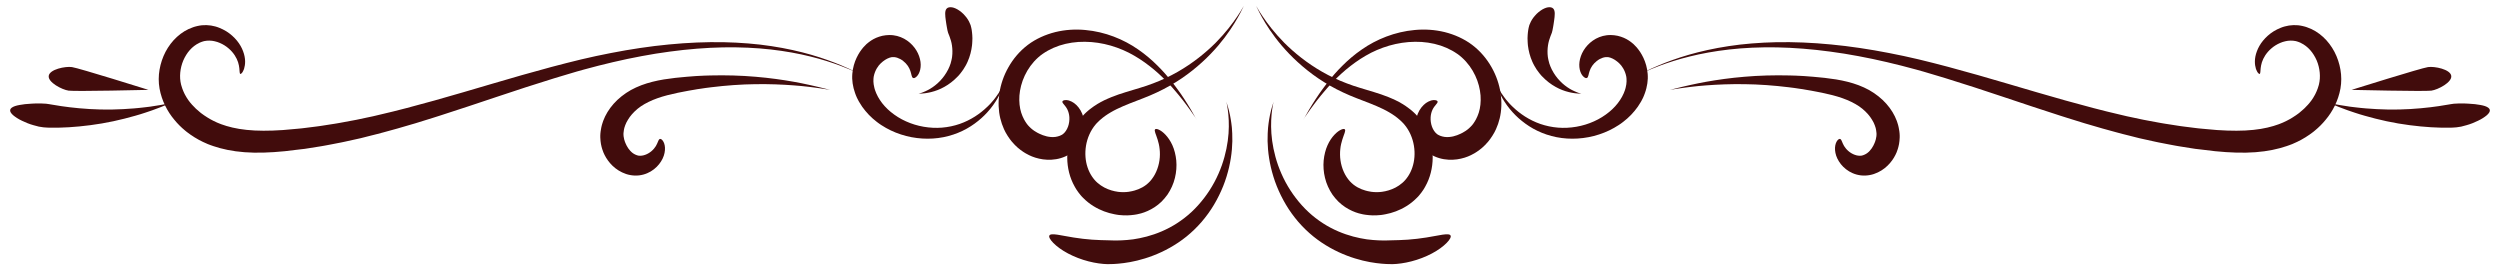 <svg width="213" height="23" viewBox="0 0 213 23" fill="none" xmlns="http://www.w3.org/2000/svg">
<g clip-path="url(#clip0_56_2553)">
<path d="M101.993 10.237C101.993 10.237 101.941 10.156 101.841 10.008C101.741 9.861 101.593 9.642 101.398 9.37C101.298 9.237 101.189 9.085 101.07 8.923C101.008 8.842 100.946 8.761 100.879 8.671C100.846 8.628 100.813 8.585 100.779 8.538C100.746 8.495 100.708 8.447 100.67 8.404C100.599 8.314 100.522 8.219 100.446 8.124C100.365 8.028 100.285 7.933 100.199 7.829C100.118 7.729 100.028 7.629 99.937 7.524C99.89 7.472 99.847 7.419 99.799 7.367C99.752 7.315 99.704 7.262 99.656 7.21C99.266 6.791 98.824 6.353 98.319 5.93C97.815 5.511 97.258 5.102 96.639 4.745C96.482 4.659 96.325 4.574 96.168 4.488C96.006 4.407 95.845 4.331 95.678 4.26C95.345 4.117 94.998 3.993 94.641 3.888C93.931 3.684 93.18 3.565 92.433 3.56C91.685 3.55 90.943 3.66 90.258 3.884C89.915 3.998 89.591 4.141 89.282 4.312C89.13 4.398 88.982 4.488 88.84 4.588C88.768 4.635 88.706 4.688 88.64 4.735C88.578 4.788 88.511 4.84 88.449 4.897C87.954 5.34 87.569 5.882 87.307 6.444C87.041 7.01 86.898 7.595 86.855 8.138C86.817 8.68 86.874 9.18 87.007 9.599C87.074 9.808 87.155 9.994 87.245 10.165C87.269 10.208 87.293 10.246 87.317 10.289C87.326 10.308 87.341 10.327 87.35 10.346C87.364 10.365 87.374 10.384 87.388 10.403C87.412 10.441 87.436 10.475 87.46 10.513C87.488 10.546 87.512 10.579 87.536 10.613C87.55 10.627 87.559 10.646 87.574 10.66C87.588 10.674 87.598 10.689 87.612 10.703C87.636 10.732 87.659 10.76 87.688 10.784C87.736 10.836 87.788 10.884 87.84 10.931C87.94 11.022 88.04 11.093 88.13 11.155C88.316 11.279 88.464 11.35 88.554 11.393C88.735 11.483 88.954 11.564 89.192 11.621C89.43 11.674 89.682 11.697 89.925 11.664C90.048 11.645 90.167 11.617 90.281 11.574C90.31 11.564 90.339 11.55 90.367 11.536C90.382 11.531 90.391 11.521 90.405 11.517C90.415 11.512 90.429 11.507 90.439 11.502C90.462 11.493 90.481 11.474 90.505 11.464C90.529 11.45 90.548 11.431 90.572 11.417C90.743 11.284 90.9 11.055 90.995 10.793C91.091 10.532 91.124 10.246 91.11 9.989C91.095 9.732 91.029 9.513 90.943 9.332C90.857 9.156 90.743 9.018 90.653 8.909C90.629 8.885 90.61 8.857 90.591 8.833C90.572 8.809 90.558 8.79 90.543 8.766C90.519 8.723 90.51 8.685 90.515 8.652C90.524 8.619 90.548 8.59 90.596 8.566C90.619 8.557 90.648 8.547 90.681 8.538C90.715 8.528 90.753 8.528 90.8 8.528C90.824 8.528 90.848 8.528 90.872 8.528C90.895 8.533 90.919 8.533 90.948 8.538C90.976 8.542 91 8.547 91.033 8.552C91.062 8.561 91.091 8.571 91.119 8.581C91.243 8.619 91.371 8.685 91.509 8.78C91.776 8.971 92.037 9.285 92.199 9.68C92.366 10.075 92.447 10.546 92.404 11.046C92.38 11.298 92.328 11.555 92.233 11.812C92.138 12.069 91.995 12.326 91.809 12.554C91.761 12.611 91.709 12.668 91.657 12.721C91.6 12.773 91.547 12.825 91.49 12.878C91.462 12.902 91.428 12.925 91.4 12.949C91.371 12.973 91.338 12.997 91.309 13.016C91.252 13.054 91.195 13.097 91.133 13.135C90.895 13.282 90.634 13.396 90.372 13.473C89.844 13.63 89.316 13.639 88.859 13.577C88.397 13.511 87.997 13.377 87.678 13.22C87.517 13.144 87.26 13.006 86.955 12.778C86.803 12.664 86.636 12.526 86.47 12.354C86.384 12.269 86.298 12.178 86.218 12.078C86.175 12.026 86.132 11.978 86.094 11.921C86.075 11.893 86.051 11.864 86.032 11.84C86.013 11.812 85.994 11.783 85.975 11.755C85.937 11.697 85.899 11.64 85.856 11.583C85.818 11.521 85.784 11.46 85.746 11.398C85.727 11.364 85.708 11.336 85.689 11.303C85.67 11.269 85.656 11.236 85.637 11.203C85.604 11.136 85.566 11.069 85.537 10.998C85.409 10.717 85.304 10.408 85.223 10.079C85.066 9.423 85.037 8.69 85.147 7.943C85.261 7.196 85.513 6.439 85.918 5.73C86.317 5.021 86.87 4.355 87.569 3.826C87.655 3.76 87.745 3.698 87.835 3.636C87.931 3.579 88.021 3.517 88.116 3.46C88.302 3.351 88.497 3.251 88.692 3.16C89.087 2.979 89.501 2.837 89.92 2.732C90.762 2.527 91.633 2.475 92.471 2.556C94.155 2.708 95.726 3.346 96.968 4.212C97.591 4.64 98.138 5.111 98.619 5.592C99.104 6.068 99.518 6.553 99.88 7.015C99.923 7.072 99.971 7.129 100.013 7.186C100.056 7.243 100.099 7.3 100.142 7.357C100.223 7.472 100.308 7.576 100.384 7.686C100.461 7.795 100.537 7.9 100.608 8C100.68 8.105 100.746 8.205 100.813 8.305C100.846 8.352 100.879 8.4 100.908 8.447C100.937 8.495 100.97 8.542 100.998 8.59C101.055 8.68 101.113 8.771 101.17 8.857C101.274 9.028 101.37 9.19 101.46 9.332C101.631 9.623 101.76 9.851 101.845 10.008C101.945 10.156 101.993 10.237 101.993 10.237Z" fill="#410C0C"/>
<path d="M85.623 6.887C85.623 6.887 85.603 6.953 85.565 7.072C85.556 7.101 85.546 7.139 85.532 7.177C85.522 7.215 85.508 7.258 85.489 7.301C85.456 7.386 85.418 7.491 85.375 7.6C85.327 7.71 85.27 7.834 85.208 7.967C85.175 8.033 85.137 8.1 85.104 8.171C85.066 8.243 85.028 8.314 84.985 8.386C84.942 8.457 84.894 8.533 84.847 8.614C84.799 8.69 84.742 8.766 84.69 8.847C84.661 8.885 84.633 8.928 84.609 8.966C84.58 9.004 84.547 9.047 84.518 9.085C84.49 9.123 84.457 9.166 84.423 9.209C84.409 9.228 84.39 9.252 84.376 9.271C84.357 9.29 84.342 9.309 84.323 9.333C84.052 9.661 83.724 9.994 83.338 10.303C82.953 10.613 82.51 10.908 82.01 11.146C81.511 11.388 80.959 11.574 80.378 11.688C79.798 11.803 79.189 11.841 78.575 11.803C77.961 11.764 77.347 11.65 76.757 11.455C76.167 11.265 75.6 10.993 75.086 10.656C75.025 10.613 74.958 10.57 74.896 10.527C74.834 10.479 74.772 10.437 74.71 10.389C74.591 10.294 74.473 10.199 74.358 10.099C74.13 9.899 73.921 9.68 73.73 9.447C73.54 9.218 73.364 8.976 73.221 8.719C73.202 8.685 73.183 8.657 73.164 8.624C73.145 8.59 73.131 8.557 73.112 8.524C73.078 8.457 73.045 8.395 73.012 8.329C72.954 8.195 72.893 8.062 72.85 7.924C72.75 7.653 72.688 7.377 72.645 7.106C72.631 6.968 72.612 6.839 72.607 6.696C72.602 6.625 72.607 6.558 72.607 6.492C72.612 6.425 72.612 6.358 72.617 6.292C72.659 5.764 72.802 5.307 72.978 4.931C73.069 4.74 73.164 4.574 73.259 4.426C73.359 4.279 73.459 4.15 73.554 4.036C73.749 3.812 73.921 3.665 74.035 3.584C74.258 3.413 74.549 3.241 74.901 3.127C75.077 3.065 75.267 3.027 75.467 3.003C75.567 2.989 75.667 2.984 75.772 2.984C75.829 2.984 75.881 2.984 75.938 2.989C75.995 2.989 76.048 2.999 76.105 3.003C76.547 3.056 76.961 3.227 77.29 3.46C77.623 3.693 77.889 3.988 78.08 4.303C78.27 4.617 78.384 4.955 78.427 5.269C78.47 5.587 78.432 5.882 78.351 6.106C78.27 6.335 78.151 6.487 78.042 6.568C78.018 6.587 77.989 6.606 77.966 6.62C77.942 6.634 77.918 6.639 77.894 6.649C77.851 6.658 77.813 6.653 77.785 6.639C77.661 6.568 77.661 6.316 77.561 6.04C77.513 5.902 77.442 5.749 77.342 5.606C77.242 5.464 77.109 5.316 76.952 5.197C76.8 5.073 76.619 4.978 76.448 4.921C76.276 4.864 76.114 4.855 75.986 4.869C75.972 4.874 75.953 4.874 75.938 4.878C75.924 4.883 75.91 4.888 75.895 4.888C75.862 4.897 75.824 4.907 75.791 4.916C75.719 4.94 75.657 4.964 75.596 4.997C75.472 5.059 75.358 5.131 75.263 5.207C75.215 5.245 75.134 5.302 75.034 5.402C74.987 5.449 74.929 5.511 74.872 5.578C74.815 5.649 74.758 5.73 74.706 5.821C74.596 6.006 74.496 6.244 74.444 6.506C74.439 6.539 74.434 6.573 74.43 6.606C74.425 6.639 74.42 6.672 74.42 6.711C74.415 6.777 74.42 6.858 74.415 6.939C74.425 7.096 74.439 7.267 74.487 7.439C74.501 7.524 74.534 7.615 74.563 7.705C74.582 7.748 74.596 7.796 74.615 7.838C74.625 7.862 74.63 7.886 74.639 7.905L74.668 7.972C74.744 8.152 74.849 8.338 74.968 8.519C75.086 8.7 75.224 8.881 75.382 9.052C75.458 9.138 75.543 9.223 75.629 9.304C75.672 9.342 75.719 9.385 75.762 9.423C75.805 9.466 75.853 9.499 75.9 9.542C76.276 9.851 76.714 10.127 77.185 10.337C77.656 10.551 78.165 10.708 78.689 10.798C79.212 10.889 79.745 10.917 80.264 10.874C80.783 10.832 81.292 10.722 81.763 10.56C82.71 10.232 83.51 9.685 84.09 9.123C84.109 9.104 84.128 9.09 84.147 9.071C84.166 9.052 84.18 9.033 84.2 9.019C84.233 8.98 84.266 8.947 84.304 8.914C84.338 8.881 84.371 8.842 84.404 8.809C84.438 8.771 84.466 8.738 84.495 8.704C84.556 8.633 84.614 8.566 84.671 8.5C84.723 8.428 84.775 8.362 84.828 8.295C84.88 8.229 84.923 8.162 84.966 8.1C85.009 8.033 85.051 7.972 85.094 7.915C85.17 7.791 85.237 7.677 85.299 7.577C85.356 7.472 85.403 7.377 85.446 7.291C85.47 7.248 85.484 7.21 85.504 7.177C85.518 7.139 85.532 7.11 85.546 7.077C85.594 6.948 85.623 6.887 85.623 6.887Z" fill="#410C0C"/>
<path d="M73.678 6.501C73.678 6.501 73.492 6.411 73.135 6.244C72.959 6.159 72.736 6.063 72.479 5.954C72.412 5.925 72.345 5.897 72.274 5.868C72.203 5.84 72.131 5.811 72.055 5.783C71.903 5.726 71.741 5.659 71.574 5.592C70.889 5.34 70.047 5.059 69.052 4.817C68.062 4.569 66.93 4.36 65.678 4.217C64.427 4.074 63.061 4.012 61.609 4.036C60.163 4.065 58.63 4.184 57.055 4.398C56.265 4.503 55.466 4.631 54.662 4.783C53.853 4.936 53.039 5.102 52.22 5.297C51.402 5.488 50.579 5.697 49.751 5.925C49.337 6.04 48.922 6.154 48.513 6.282C48.099 6.406 47.685 6.525 47.271 6.653C43.959 7.667 40.647 8.843 37.435 9.866C37.235 9.932 37.035 9.994 36.835 10.056C36.635 10.118 36.435 10.18 36.236 10.242C36.036 10.303 35.836 10.365 35.641 10.427C35.541 10.456 35.446 10.489 35.346 10.518C35.246 10.546 35.146 10.575 35.05 10.603C34.656 10.717 34.265 10.832 33.875 10.946C33.485 11.055 33.099 11.16 32.714 11.265C32.524 11.317 32.333 11.37 32.143 11.417C31.953 11.465 31.762 11.512 31.572 11.56C31.381 11.607 31.196 11.655 31.01 11.703C30.915 11.726 30.825 11.75 30.73 11.774C30.639 11.798 30.544 11.817 30.449 11.836C30.078 11.917 29.711 12.002 29.349 12.079C29.259 12.098 29.169 12.121 29.078 12.136C28.988 12.155 28.897 12.169 28.807 12.188C28.626 12.221 28.45 12.255 28.269 12.293C28.093 12.326 27.917 12.359 27.741 12.393C27.655 12.407 27.565 12.426 27.479 12.44C27.394 12.454 27.303 12.469 27.218 12.483C26.87 12.535 26.532 12.592 26.199 12.645C26.113 12.659 26.033 12.669 25.952 12.683C25.871 12.692 25.785 12.702 25.704 12.711C25.538 12.73 25.376 12.749 25.214 12.769C24.89 12.807 24.576 12.845 24.267 12.883C23.025 13.007 21.864 13.049 20.826 12.968C19.794 12.892 18.894 12.692 18.195 12.454C18.109 12.426 18.023 12.393 17.938 12.364C17.857 12.331 17.776 12.302 17.7 12.274C17.548 12.207 17.41 12.15 17.286 12.088C17.162 12.026 17.048 11.969 16.948 11.917C16.848 11.86 16.762 11.807 16.686 11.764C16.648 11.741 16.61 11.722 16.572 11.698C16.534 11.674 16.496 11.65 16.458 11.622C16.382 11.569 16.306 11.522 16.225 11.469C16.148 11.412 16.072 11.355 15.992 11.298C15.953 11.27 15.911 11.241 15.873 11.208C15.834 11.174 15.796 11.141 15.758 11.113C15.444 10.855 15.135 10.551 14.849 10.199C14.264 9.504 13.783 8.59 13.593 7.548C13.498 7.01 13.503 6.463 13.593 5.935C13.684 5.407 13.855 4.893 14.102 4.417C14.35 3.946 14.678 3.508 15.073 3.146C15.468 2.785 15.934 2.494 16.434 2.328L16.529 2.294C16.562 2.285 16.591 2.275 16.624 2.266C16.686 2.247 16.748 2.228 16.815 2.218C16.881 2.204 16.939 2.19 17.005 2.18C17.072 2.171 17.138 2.161 17.205 2.152C17.471 2.128 17.729 2.137 17.976 2.175C18.1 2.194 18.219 2.223 18.338 2.252C18.395 2.271 18.452 2.285 18.509 2.304C18.566 2.323 18.618 2.342 18.675 2.366C18.89 2.451 19.094 2.551 19.28 2.666C19.646 2.894 19.951 3.175 20.189 3.465C20.427 3.755 20.603 4.069 20.712 4.369C20.826 4.669 20.879 4.959 20.884 5.212C20.888 5.464 20.85 5.683 20.798 5.849C20.784 5.892 20.769 5.93 20.755 5.963C20.741 6.002 20.722 6.03 20.707 6.063C20.693 6.092 20.679 6.12 20.665 6.144C20.65 6.168 20.631 6.187 20.617 6.206C20.56 6.278 20.512 6.311 20.479 6.297C20.408 6.273 20.417 6.087 20.389 5.802C20.37 5.659 20.346 5.488 20.284 5.302C20.222 5.116 20.132 4.917 19.998 4.712C19.865 4.512 19.694 4.307 19.48 4.127C19.27 3.941 19.013 3.779 18.733 3.66C18.595 3.598 18.447 3.551 18.295 3.517C18.257 3.508 18.219 3.498 18.18 3.494C18.142 3.489 18.104 3.479 18.066 3.475C17.99 3.47 17.914 3.46 17.838 3.46C17.686 3.46 17.538 3.47 17.395 3.503C17.362 3.513 17.324 3.522 17.291 3.532C17.253 3.541 17.215 3.555 17.176 3.57C17.138 3.579 17.1 3.598 17.067 3.613C17.048 3.622 17.029 3.627 17.01 3.636L16.957 3.665C16.667 3.803 16.401 4.008 16.172 4.265C15.944 4.522 15.758 4.826 15.616 5.154C15.339 5.811 15.268 6.563 15.425 7.191L15.44 7.248C15.444 7.267 15.454 7.291 15.459 7.31C15.473 7.353 15.482 7.391 15.497 7.434C15.511 7.472 15.52 7.515 15.535 7.553C15.549 7.591 15.568 7.634 15.582 7.672C15.597 7.71 15.611 7.748 15.63 7.791C15.644 7.829 15.668 7.867 15.682 7.905C15.72 7.981 15.749 8.057 15.796 8.129C15.839 8.2 15.877 8.271 15.92 8.343C15.968 8.409 16.011 8.481 16.058 8.547C16.158 8.676 16.253 8.809 16.363 8.923C16.577 9.161 16.8 9.376 17.038 9.561C17.067 9.585 17.096 9.609 17.124 9.633C17.153 9.656 17.181 9.675 17.215 9.699C17.272 9.742 17.329 9.785 17.386 9.823C17.443 9.861 17.505 9.899 17.562 9.937C17.59 9.956 17.619 9.975 17.648 9.994C17.676 10.013 17.705 10.027 17.733 10.046C17.79 10.08 17.857 10.118 17.928 10.161C18.005 10.199 18.09 10.246 18.18 10.294C18.276 10.342 18.38 10.384 18.49 10.441C18.547 10.465 18.609 10.489 18.666 10.513C18.728 10.537 18.79 10.565 18.861 10.589C19.404 10.789 20.122 10.975 21.003 11.065C21.888 11.16 22.935 11.16 24.115 11.079C24.41 11.055 24.714 11.027 25.024 10.998C25.181 10.984 25.333 10.97 25.495 10.956C25.576 10.946 25.652 10.941 25.733 10.932C25.814 10.922 25.895 10.913 25.971 10.903C26.294 10.865 26.623 10.822 26.956 10.779C27.041 10.77 27.122 10.76 27.208 10.746C27.294 10.736 27.375 10.722 27.46 10.708C27.631 10.679 27.803 10.656 27.974 10.627C28.145 10.598 28.322 10.575 28.498 10.546C28.583 10.532 28.674 10.518 28.759 10.503C28.85 10.489 28.936 10.47 29.026 10.456C29.378 10.389 29.74 10.322 30.101 10.256C30.192 10.237 30.282 10.223 30.377 10.204C30.468 10.184 30.558 10.165 30.653 10.146C30.839 10.108 31.02 10.066 31.21 10.027C31.396 9.989 31.581 9.947 31.772 9.909C31.962 9.87 32.148 9.823 32.338 9.775C33.856 9.428 35.431 9.004 37.04 8.557C40.257 7.658 43.621 6.601 46.995 5.702C47.419 5.588 47.842 5.483 48.261 5.373C48.68 5.264 49.103 5.164 49.527 5.059C50.369 4.859 51.216 4.679 52.054 4.517C52.891 4.35 53.724 4.212 54.547 4.088C55.371 3.965 56.189 3.865 56.989 3.789C58.592 3.632 60.148 3.57 61.619 3.594C63.085 3.627 64.469 3.736 65.726 3.931C66.987 4.122 68.12 4.379 69.109 4.664C70.099 4.95 70.937 5.264 71.612 5.54C71.779 5.611 71.941 5.683 72.088 5.749C72.165 5.783 72.236 5.811 72.307 5.844C72.374 5.878 72.441 5.911 72.507 5.94C72.764 6.063 72.983 6.163 73.154 6.258C73.492 6.401 73.678 6.501 73.678 6.501Z" fill="#410C0C"/>
<path d="M14.569 8.766C14.569 8.766 14.426 8.827 14.169 8.932C14.041 8.985 13.888 9.051 13.707 9.123C13.527 9.189 13.322 9.265 13.098 9.351C13.041 9.37 12.984 9.394 12.927 9.413C12.87 9.432 12.808 9.451 12.746 9.475C12.622 9.518 12.494 9.56 12.366 9.603C12.104 9.694 11.823 9.774 11.528 9.86C10.943 10.031 10.305 10.188 9.653 10.331C8.349 10.612 6.983 10.774 5.884 10.841C5.608 10.855 5.346 10.864 5.113 10.874C4.875 10.874 4.661 10.879 4.475 10.879C4.38 10.879 4.295 10.879 4.214 10.879C4.133 10.879 4.061 10.874 3.999 10.869C3.871 10.864 3.776 10.855 3.714 10.85C3.595 10.836 3.457 10.817 3.309 10.788C3.162 10.755 3.005 10.712 2.843 10.664C2.762 10.641 2.681 10.612 2.596 10.588C2.515 10.56 2.429 10.531 2.348 10.498C2.186 10.431 2.025 10.36 1.872 10.288C1.568 10.146 1.301 9.97 1.116 9.813C0.935 9.651 0.835 9.494 0.868 9.356C0.901 9.218 1.054 9.118 1.282 9.037C1.511 8.961 1.806 8.918 2.124 8.875C2.286 8.856 2.448 8.842 2.615 8.837C2.696 8.832 2.781 8.827 2.862 8.823C2.943 8.818 3.024 8.813 3.105 8.813C3.262 8.808 3.414 8.813 3.557 8.818C3.695 8.818 3.823 8.827 3.933 8.837C3.99 8.842 4.076 8.856 4.195 8.875C4.252 8.885 4.318 8.899 4.39 8.908C4.461 8.918 4.542 8.932 4.628 8.946C4.799 8.975 4.994 9.004 5.213 9.042C5.432 9.07 5.67 9.104 5.927 9.137C6.95 9.261 8.254 9.356 9.534 9.332C10.176 9.318 10.814 9.289 11.404 9.237C11.699 9.208 11.989 9.189 12.256 9.151C12.389 9.132 12.523 9.118 12.651 9.104C12.713 9.094 12.775 9.089 12.837 9.08C12.899 9.07 12.956 9.061 13.017 9.051C13.251 9.013 13.465 8.98 13.655 8.951C13.845 8.918 14.007 8.885 14.14 8.861C14.412 8.794 14.569 8.766 14.569 8.766Z" fill="#410C0C"/>
<path d="M105.976 0.5C105.976 0.5 105.933 0.59 105.848 0.757C105.805 0.843 105.752 0.943 105.695 1.066C105.633 1.185 105.553 1.323 105.472 1.476C105.129 2.085 104.591 2.941 103.801 3.874C103.011 4.802 101.96 5.806 100.67 6.682C100.023 7.12 99.319 7.524 98.562 7.876C97.805 8.238 97.01 8.514 96.254 8.814C95.873 8.966 95.502 9.123 95.15 9.294C95.064 9.337 94.974 9.38 94.888 9.428L94.636 9.57L94.393 9.718C94.312 9.77 94.236 9.823 94.16 9.875C94.008 9.984 93.865 10.098 93.732 10.217C93.698 10.246 93.665 10.275 93.632 10.308L93.537 10.403L93.441 10.498C93.413 10.532 93.384 10.565 93.356 10.593C93.132 10.855 92.951 11.15 92.813 11.46C92.537 12.078 92.437 12.759 92.485 13.382C92.532 14.005 92.732 14.577 93.023 15.014C93.042 15.043 93.061 15.072 93.08 15.095C93.099 15.124 93.118 15.148 93.137 15.176C93.18 15.224 93.218 15.276 93.256 15.324C93.299 15.371 93.337 15.414 93.379 15.457C93.403 15.476 93.422 15.5 93.446 15.519C93.47 15.538 93.489 15.557 93.513 15.581C93.694 15.738 93.889 15.871 94.089 15.976C94.488 16.185 94.893 16.294 95.25 16.342C95.293 16.347 95.335 16.356 95.383 16.356C95.426 16.361 95.469 16.361 95.511 16.366C95.592 16.366 95.673 16.371 95.749 16.371C95.826 16.371 95.897 16.366 95.964 16.361C96.03 16.352 96.092 16.352 96.154 16.342C96.392 16.309 96.558 16.261 96.663 16.233C96.873 16.175 97.101 16.085 97.329 15.961C97.444 15.895 97.558 15.823 97.667 15.738C97.777 15.652 97.881 15.552 97.986 15.443C98.186 15.219 98.371 14.943 98.505 14.638C98.643 14.334 98.738 13.996 98.786 13.663C98.809 13.496 98.824 13.33 98.824 13.168C98.824 13.006 98.819 12.849 98.8 12.697C98.771 12.397 98.7 12.126 98.629 11.893C98.486 11.431 98.314 11.131 98.414 11.022C98.462 10.969 98.567 10.974 98.728 11.046C98.885 11.117 99.09 11.255 99.299 11.479C99.509 11.702 99.723 12.002 99.89 12.378C99.975 12.564 100.042 12.768 100.099 12.987C100.156 13.206 100.194 13.434 100.218 13.672C100.261 14.148 100.227 14.658 100.104 15.157C99.985 15.657 99.761 16.152 99.466 16.585C99.314 16.799 99.142 16.999 98.962 17.18C98.776 17.36 98.581 17.513 98.381 17.646C97.981 17.908 97.577 18.079 97.22 18.179C97.044 18.231 96.749 18.298 96.359 18.331C96.263 18.341 96.159 18.346 96.049 18.35C95.94 18.35 95.826 18.355 95.707 18.346C95.588 18.341 95.464 18.331 95.331 18.317C95.264 18.308 95.202 18.298 95.135 18.288C95.069 18.279 95.002 18.265 94.931 18.25C94.384 18.146 93.765 17.936 93.161 17.56C92.861 17.375 92.561 17.142 92.285 16.861C92.252 16.828 92.218 16.789 92.18 16.756C92.147 16.718 92.114 16.68 92.08 16.642C92.014 16.566 91.952 16.485 91.89 16.404C91.828 16.323 91.771 16.237 91.714 16.152C91.685 16.109 91.662 16.066 91.633 16.018C91.605 15.976 91.581 15.928 91.557 15.885C90.738 14.434 90.696 12.468 91.571 10.836C91.79 10.432 92.066 10.046 92.404 9.708C92.447 9.665 92.49 9.623 92.532 9.585L92.661 9.47L92.794 9.356C92.837 9.318 92.885 9.285 92.932 9.251C93.113 9.109 93.303 8.98 93.499 8.861C93.598 8.804 93.694 8.747 93.794 8.69C93.894 8.638 93.993 8.585 94.093 8.538L94.398 8.4C94.498 8.357 94.603 8.314 94.703 8.271C95.107 8.109 95.516 7.971 95.921 7.848C96.725 7.595 97.515 7.391 98.243 7.105C98.981 6.829 99.68 6.496 100.332 6.125C101.631 5.383 102.726 4.493 103.573 3.646C104.415 2.794 105.015 1.994 105.405 1.414C105.5 1.266 105.591 1.142 105.662 1.023C105.733 0.909 105.791 0.809 105.838 0.728C105.929 0.586 105.976 0.5 105.976 0.5Z" fill="#410C0C"/>
<path d="M70.723 7.657C70.723 7.657 70.413 7.61 69.871 7.524C69.733 7.505 69.585 7.486 69.419 7.462C69.252 7.438 69.076 7.415 68.886 7.395C68.695 7.376 68.491 7.353 68.277 7.329C68.063 7.31 67.834 7.291 67.601 7.272C66.654 7.2 65.545 7.153 64.351 7.172C63.156 7.186 61.881 7.277 60.601 7.434C60.439 7.453 60.282 7.472 60.12 7.495L59.639 7.567L59.402 7.6L59.164 7.643C59.007 7.671 58.845 7.695 58.688 7.724C58.531 7.752 58.374 7.786 58.217 7.814C58.06 7.848 57.903 7.876 57.75 7.905C57.441 7.971 57.141 8.038 56.851 8.114C56.27 8.266 55.728 8.452 55.257 8.685C55.019 8.799 54.8 8.928 54.6 9.061C54.405 9.194 54.229 9.342 54.072 9.494C53.915 9.646 53.777 9.803 53.658 9.965C53.544 10.127 53.448 10.284 53.367 10.441C53.296 10.598 53.234 10.746 53.196 10.889C53.182 10.922 53.182 10.96 53.172 10.993C53.167 11.027 53.153 11.06 53.153 11.093C53.144 11.16 53.129 11.222 53.129 11.283C53.125 11.312 53.125 11.345 53.12 11.374C53.12 11.402 53.12 11.426 53.12 11.455C53.12 11.479 53.12 11.507 53.125 11.531C53.125 11.555 53.129 11.579 53.129 11.602C53.139 11.697 53.158 11.783 53.177 11.864C53.215 12.016 53.263 12.13 53.291 12.197C53.348 12.335 53.425 12.487 53.529 12.64C53.634 12.787 53.758 12.93 53.905 13.039C53.977 13.092 54.057 13.139 54.143 13.177C54.233 13.216 54.295 13.239 54.381 13.258C54.548 13.287 54.762 13.268 54.966 13.192C55.171 13.12 55.366 13.001 55.518 12.868C55.675 12.735 55.79 12.587 55.88 12.445C55.966 12.302 56.018 12.164 56.066 12.054C56.075 12.026 56.089 12.002 56.099 11.978C56.108 11.954 56.123 11.935 56.132 11.916C56.156 11.878 56.185 11.854 56.218 11.84C56.251 11.831 56.289 11.835 56.332 11.859C56.351 11.869 56.375 11.888 56.399 11.907C56.422 11.926 56.442 11.954 56.465 11.983C56.556 12.102 56.642 12.307 56.656 12.583C56.67 12.854 56.613 13.187 56.456 13.511C56.299 13.834 56.056 14.158 55.718 14.419C55.552 14.553 55.357 14.667 55.147 14.757C54.933 14.848 54.7 14.914 54.448 14.943C54.386 14.948 54.324 14.957 54.257 14.957C54.195 14.957 54.129 14.962 54.062 14.957C53.929 14.948 53.81 14.938 53.691 14.914C53.453 14.872 53.22 14.791 53.011 14.691C52.582 14.491 52.235 14.201 51.973 13.896C51.711 13.591 51.531 13.273 51.411 12.987C51.354 12.844 51.264 12.606 51.202 12.273C51.174 12.107 51.15 11.916 51.145 11.707C51.145 11.655 51.145 11.598 51.145 11.545C51.145 11.488 51.15 11.431 51.154 11.374C51.159 11.317 51.164 11.255 51.174 11.198C51.183 11.141 51.193 11.084 51.202 11.022C51.216 10.903 51.25 10.784 51.278 10.66C51.292 10.598 51.316 10.536 51.335 10.474C51.354 10.413 51.373 10.351 51.397 10.289C51.488 10.041 51.611 9.794 51.759 9.546C51.906 9.304 52.083 9.066 52.282 8.842C52.482 8.618 52.706 8.404 52.953 8.209C53.201 8.014 53.467 7.829 53.753 7.671C54.038 7.514 54.333 7.381 54.643 7.262C55.261 7.029 55.909 6.877 56.561 6.767C56.889 6.715 57.212 6.672 57.541 6.634C57.703 6.615 57.869 6.601 58.031 6.586C58.198 6.572 58.359 6.553 58.526 6.539C58.693 6.525 58.859 6.515 59.021 6.501L59.268 6.482L59.516 6.468L60.016 6.444C60.182 6.434 60.349 6.434 60.515 6.429C61.843 6.396 63.151 6.434 64.365 6.539C65.579 6.639 66.692 6.801 67.63 6.967C67.863 7.01 68.091 7.053 68.305 7.096C68.519 7.139 68.719 7.181 68.91 7.224C69.1 7.262 69.276 7.305 69.438 7.343C69.6 7.381 69.747 7.419 69.88 7.448C70.418 7.576 70.723 7.657 70.723 7.657Z" fill="#410C0C"/>
<path d="M104.477 8.661C104.477 8.661 104.496 8.728 104.539 8.847C104.558 8.909 104.587 8.985 104.611 9.071C104.634 9.161 104.663 9.266 104.696 9.38C104.725 9.499 104.753 9.627 104.787 9.77C104.801 9.842 104.815 9.918 104.829 9.994C104.844 10.07 104.858 10.151 104.872 10.236C104.887 10.322 104.896 10.408 104.91 10.493C104.92 10.584 104.929 10.674 104.944 10.77C104.948 10.817 104.953 10.865 104.958 10.912C104.963 10.96 104.967 11.012 104.967 11.06C104.972 11.16 104.986 11.264 104.986 11.369C105.029 12.207 104.958 13.206 104.715 14.258C104.592 14.781 104.43 15.324 104.216 15.857C104.001 16.39 103.74 16.923 103.435 17.437C103.131 17.951 102.774 18.441 102.383 18.898C101.988 19.354 101.555 19.773 101.099 20.144C100.18 20.887 99.171 21.424 98.234 21.781C97.763 21.962 97.311 22.096 96.892 22.2C96.473 22.3 96.088 22.372 95.745 22.414C95.064 22.505 94.574 22.505 94.355 22.505C93.918 22.495 93.342 22.424 92.742 22.267C92.142 22.114 91.524 21.877 90.996 21.596C90.463 21.315 90.025 20.987 89.744 20.701C89.673 20.63 89.611 20.563 89.563 20.497C89.516 20.43 89.473 20.373 89.444 20.316C89.387 20.206 89.373 20.121 89.411 20.059C89.449 19.997 89.53 19.968 89.654 19.964C89.716 19.959 89.782 19.964 89.858 19.968C89.934 19.978 90.02 19.983 90.11 19.997C90.477 20.054 90.953 20.154 91.467 20.235C91.981 20.32 92.537 20.382 93.051 20.42C93.565 20.459 94.046 20.463 94.408 20.473C94.588 20.473 94.993 20.506 95.564 20.477C95.85 20.468 96.178 20.435 96.54 20.392C96.901 20.34 97.291 20.263 97.701 20.154C98.524 19.935 99.428 19.573 100.28 19.021C100.708 18.745 101.122 18.427 101.513 18.065C101.903 17.703 102.264 17.299 102.593 16.87C102.921 16.442 103.216 15.985 103.468 15.514C103.721 15.043 103.93 14.562 104.101 14.082C104.439 13.125 104.615 12.178 104.672 11.369C104.73 10.555 104.677 9.87 104.615 9.399C104.596 9.28 104.582 9.175 104.568 9.085C104.553 8.994 104.534 8.918 104.525 8.852C104.492 8.728 104.477 8.661 104.477 8.661Z" fill="#410C0C"/>
<path d="M78.27 7.986C78.27 7.986 78.375 7.953 78.551 7.896C78.594 7.877 78.642 7.857 78.694 7.838C78.746 7.815 78.803 7.796 78.861 7.767C78.918 7.739 78.98 7.71 79.046 7.677C79.079 7.662 79.113 7.643 79.146 7.624C79.179 7.605 79.213 7.586 79.246 7.567C79.517 7.405 79.812 7.186 80.079 6.906C80.35 6.63 80.588 6.297 80.769 5.944C80.778 5.921 80.793 5.902 80.802 5.878L80.831 5.811L80.893 5.678C80.931 5.588 80.959 5.492 80.993 5.407C81.016 5.312 81.045 5.221 81.064 5.131C81.073 5.083 81.083 5.04 81.093 4.993C81.102 4.95 81.112 4.902 81.116 4.859C81.164 4.503 81.15 4.165 81.107 3.874C81.102 3.836 81.093 3.803 81.088 3.765C81.083 3.732 81.078 3.694 81.069 3.66C81.054 3.594 81.04 3.532 81.021 3.47C80.983 3.351 80.954 3.241 80.916 3.151C80.897 3.103 80.883 3.061 80.869 3.023C80.855 2.984 80.835 2.951 80.826 2.918C80.802 2.856 80.788 2.808 80.774 2.78C80.755 2.723 80.736 2.656 80.721 2.575C80.702 2.499 80.688 2.413 80.674 2.323C80.664 2.28 80.655 2.233 80.65 2.185C80.64 2.137 80.64 2.09 80.626 2.042C80.607 1.947 80.598 1.842 80.583 1.747C80.574 1.7 80.569 1.647 80.564 1.595C80.559 1.543 80.55 1.5 80.545 1.447C80.536 1.352 80.531 1.252 80.531 1.167C80.531 0.991 80.559 0.833 80.659 0.729C80.755 0.629 80.912 0.596 81.112 0.624C81.212 0.638 81.316 0.676 81.426 0.724C81.478 0.748 81.54 0.776 81.592 0.81C81.649 0.843 81.702 0.876 81.759 0.919C81.873 0.995 81.973 1.09 82.078 1.186C82.13 1.233 82.177 1.286 82.22 1.343C82.268 1.395 82.311 1.452 82.354 1.504C82.434 1.614 82.506 1.728 82.563 1.838C82.615 1.947 82.663 2.052 82.696 2.142C82.715 2.19 82.73 2.266 82.753 2.366C82.763 2.418 82.777 2.475 82.787 2.537C82.796 2.599 82.806 2.67 82.815 2.747C82.839 2.894 82.839 3.07 82.849 3.26C82.844 3.356 82.844 3.456 82.839 3.556C82.839 3.608 82.834 3.66 82.829 3.713C82.825 3.765 82.82 3.817 82.815 3.874C82.763 4.312 82.649 4.793 82.439 5.259C82.415 5.316 82.387 5.373 82.358 5.43C82.33 5.488 82.301 5.545 82.268 5.602C82.206 5.716 82.135 5.821 82.068 5.93C81.992 6.035 81.921 6.14 81.84 6.239L81.716 6.387L81.654 6.458C81.635 6.482 81.611 6.506 81.587 6.525C81.24 6.891 80.85 7.186 80.46 7.401C80.074 7.62 79.689 7.758 79.36 7.838C79.317 7.848 79.279 7.857 79.241 7.867C79.203 7.877 79.165 7.886 79.127 7.891C79.051 7.905 78.98 7.915 78.913 7.929C78.88 7.934 78.846 7.938 78.818 7.943C78.784 7.948 78.756 7.948 78.727 7.953C78.67 7.957 78.618 7.962 78.57 7.967C78.38 7.981 78.27 7.986 78.27 7.986Z" fill="#410C0C"/>
<path d="M12.651 7.657C12.651 7.657 6.412 7.804 5.846 7.723C5.284 7.643 4.071 7.014 4.152 6.462C4.228 5.906 5.565 5.634 6.131 5.715C6.693 5.791 12.651 7.657 12.651 7.657Z" fill="#410C0C"/>
<path d="M111.006 10.237C111.006 10.237 111.059 10.156 111.159 10.008C111.259 9.861 111.406 9.642 111.601 9.37C111.701 9.237 111.811 9.085 111.93 8.923C111.991 8.842 112.053 8.761 112.12 8.671C112.153 8.628 112.187 8.585 112.22 8.538C112.253 8.495 112.291 8.447 112.329 8.404C112.401 8.314 112.477 8.219 112.553 8.124C112.634 8.028 112.715 7.933 112.8 7.829C112.881 7.729 112.972 7.629 113.062 7.524C113.11 7.472 113.153 7.419 113.2 7.367C113.248 7.315 113.295 7.262 113.343 7.21C113.733 6.791 114.176 6.353 114.68 5.93C115.185 5.511 115.741 5.102 116.36 4.745C116.517 4.659 116.674 4.574 116.831 4.488C116.993 4.407 117.155 4.331 117.321 4.26C117.654 4.117 118.002 3.993 118.359 3.888C119.068 3.684 119.82 3.565 120.567 3.56C121.314 3.55 122.056 3.66 122.742 3.884C123.084 3.998 123.408 4.141 123.717 4.312C123.869 4.398 124.017 4.488 124.16 4.588C124.231 4.635 124.293 4.688 124.36 4.735C124.421 4.788 124.488 4.84 124.55 4.897C125.045 5.34 125.43 5.882 125.692 6.444C125.959 7.01 126.101 7.595 126.144 8.138C126.182 8.68 126.125 9.18 125.992 9.599C125.925 9.808 125.844 9.994 125.754 10.165C125.73 10.208 125.706 10.246 125.683 10.289C125.673 10.308 125.659 10.327 125.649 10.346C125.635 10.365 125.625 10.384 125.611 10.403C125.587 10.441 125.564 10.475 125.54 10.513C125.511 10.546 125.487 10.579 125.464 10.613C125.449 10.627 125.44 10.646 125.426 10.66C125.411 10.674 125.402 10.689 125.387 10.703C125.364 10.732 125.34 10.76 125.311 10.784C125.264 10.836 125.211 10.884 125.159 10.931C125.059 11.022 124.959 11.093 124.869 11.155C124.683 11.279 124.536 11.35 124.445 11.393C124.264 11.483 124.045 11.564 123.808 11.621C123.57 11.674 123.317 11.697 123.075 11.664C122.951 11.645 122.832 11.617 122.718 11.574C122.689 11.564 122.661 11.55 122.632 11.536C122.618 11.531 122.608 11.521 122.594 11.517C122.585 11.512 122.57 11.507 122.561 11.502C122.537 11.493 122.518 11.474 122.494 11.464C122.47 11.45 122.451 11.431 122.428 11.417C122.256 11.284 122.099 11.055 122.004 10.793C121.909 10.532 121.875 10.246 121.89 9.989C121.904 9.732 121.971 9.513 122.056 9.332C122.142 9.156 122.256 9.018 122.347 8.909C122.37 8.885 122.389 8.857 122.408 8.833C122.427 8.809 122.442 8.79 122.456 8.766C122.48 8.723 122.489 8.685 122.485 8.652C122.475 8.619 122.451 8.59 122.404 8.566C122.38 8.557 122.351 8.547 122.318 8.538C122.285 8.528 122.247 8.528 122.199 8.528C122.175 8.528 122.151 8.528 122.128 8.528C122.104 8.533 122.08 8.533 122.052 8.538C122.023 8.542 121.999 8.547 121.966 8.552C121.937 8.561 121.909 8.571 121.88 8.581C121.757 8.619 121.628 8.685 121.49 8.78C121.224 8.971 120.962 9.285 120.8 9.68C120.633 10.075 120.553 10.546 120.595 11.046C120.619 11.298 120.671 11.555 120.767 11.812C120.862 12.069 121.005 12.326 121.19 12.554C121.238 12.611 121.29 12.668 121.342 12.721C121.4 12.773 121.452 12.825 121.509 12.878C121.538 12.902 121.571 12.925 121.599 12.949C121.628 12.973 121.661 12.997 121.69 13.016C121.747 13.054 121.804 13.097 121.866 13.135C122.104 13.282 122.366 13.396 122.627 13.473C123.156 13.63 123.684 13.639 124.141 13.577C124.602 13.511 125.002 13.377 125.321 13.22C125.483 13.144 125.74 13.006 126.044 12.778C126.196 12.664 126.363 12.526 126.53 12.354C126.615 12.269 126.701 12.178 126.782 12.078C126.825 12.026 126.867 11.978 126.906 11.921C126.925 11.893 126.948 11.864 126.967 11.84C126.986 11.812 127.005 11.783 127.025 11.755C127.063 11.697 127.101 11.64 127.143 11.583C127.182 11.521 127.215 11.46 127.253 11.398C127.272 11.364 127.291 11.336 127.31 11.303C127.329 11.269 127.343 11.236 127.362 11.203C127.396 11.136 127.434 11.069 127.462 10.998C127.591 10.717 127.696 10.408 127.776 10.079C127.933 9.423 127.962 8.69 127.853 7.943C127.738 7.196 127.486 6.439 127.082 5.73C126.682 5.021 126.13 4.355 125.43 3.826C125.345 3.76 125.254 3.698 125.164 3.636C125.069 3.579 124.978 3.517 124.883 3.46C124.697 3.351 124.502 3.251 124.307 3.16C123.912 2.979 123.498 2.837 123.079 2.732C122.237 2.527 121.366 2.475 120.529 2.556C118.844 2.708 117.274 3.346 116.032 4.212C115.408 4.64 114.861 5.111 114.38 5.592C113.895 6.068 113.481 6.553 113.119 7.015C113.076 7.072 113.029 7.129 112.986 7.186C112.943 7.243 112.9 7.3 112.858 7.357C112.777 7.472 112.691 7.576 112.615 7.686C112.539 7.795 112.463 7.9 112.391 8C112.32 8.105 112.253 8.205 112.187 8.305C112.153 8.352 112.12 8.4 112.091 8.447C112.063 8.495 112.029 8.542 112.001 8.59C111.944 8.68 111.887 8.771 111.83 8.857C111.725 9.028 111.63 9.19 111.539 9.332C111.368 9.623 111.24 9.851 111.154 10.008C111.054 10.156 111.006 10.237 111.006 10.237Z" fill="#410C0C"/>
<path d="M127.376 6.887C127.376 6.887 127.395 6.953 127.434 7.072C127.443 7.101 127.453 7.139 127.467 7.177C127.476 7.215 127.491 7.258 127.51 7.301C127.543 7.386 127.581 7.491 127.624 7.6C127.672 7.71 127.729 7.834 127.79 7.967C127.824 8.033 127.862 8.1 127.895 8.171C127.933 8.243 127.971 8.314 128.014 8.386C128.057 8.457 128.105 8.533 128.152 8.614C128.2 8.69 128.257 8.766 128.309 8.847C128.338 8.885 128.366 8.928 128.39 8.966C128.419 9.004 128.452 9.047 128.481 9.085C128.509 9.123 128.542 9.166 128.576 9.209C128.59 9.228 128.609 9.252 128.623 9.271C128.642 9.29 128.657 9.309 128.676 9.333C128.947 9.661 129.275 9.994 129.661 10.303C130.046 10.613 130.489 10.908 130.988 11.146C131.488 11.388 132.04 11.574 132.621 11.688C133.201 11.803 133.81 11.841 134.424 11.803C135.038 11.764 135.652 11.65 136.242 11.455C136.832 11.265 137.399 10.993 137.912 10.656C137.974 10.613 138.041 10.57 138.103 10.527C138.165 10.479 138.227 10.437 138.288 10.389C138.407 10.294 138.526 10.199 138.641 10.099C138.869 9.899 139.078 9.68 139.269 9.447C139.459 9.218 139.635 8.976 139.778 8.719C139.797 8.685 139.816 8.657 139.835 8.624C139.854 8.59 139.868 8.557 139.887 8.524C139.921 8.457 139.954 8.395 139.987 8.329C140.044 8.195 140.106 8.062 140.149 7.924C140.249 7.653 140.311 7.377 140.354 7.106C140.368 6.968 140.387 6.839 140.392 6.696C140.397 6.625 140.392 6.558 140.392 6.492C140.387 6.425 140.387 6.358 140.382 6.292C140.339 5.764 140.197 5.307 140.021 4.931C139.93 4.74 139.835 4.574 139.74 4.426C139.64 4.279 139.54 4.15 139.445 4.036C139.25 3.812 139.078 3.665 138.964 3.584C138.741 3.413 138.45 3.241 138.098 3.127C137.922 3.065 137.732 3.027 137.532 3.003C137.432 2.989 137.332 2.984 137.227 2.984C137.17 2.984 137.118 2.984 137.061 2.989C137.004 2.989 136.951 2.999 136.894 3.003C136.452 3.056 136.038 3.227 135.709 3.46C135.376 3.693 135.11 3.988 134.919 4.303C134.729 4.617 134.615 4.955 134.572 5.269C134.529 5.587 134.567 5.882 134.648 6.106C134.729 6.335 134.848 6.487 134.957 6.568C134.981 6.587 135.01 6.606 135.033 6.62C135.057 6.634 135.081 6.639 135.105 6.649C135.148 6.658 135.186 6.653 135.214 6.639C135.338 6.568 135.338 6.316 135.438 6.04C135.485 5.902 135.557 5.749 135.657 5.606C135.757 5.464 135.89 5.316 136.047 5.197C136.199 5.073 136.38 4.978 136.551 4.921C136.723 4.864 136.885 4.855 137.013 4.869C137.027 4.874 137.046 4.874 137.061 4.878C137.075 4.883 137.089 4.888 137.103 4.888C137.137 4.897 137.175 4.907 137.208 4.916C137.28 4.94 137.341 4.964 137.403 4.997C137.527 5.059 137.641 5.131 137.736 5.207C137.784 5.245 137.865 5.302 137.965 5.402C138.012 5.449 138.07 5.511 138.127 5.578C138.184 5.649 138.241 5.73 138.293 5.821C138.403 6.006 138.503 6.244 138.555 6.506C138.56 6.539 138.564 6.573 138.569 6.606C138.574 6.639 138.579 6.672 138.579 6.711C138.583 6.777 138.579 6.858 138.583 6.939C138.574 7.096 138.56 7.267 138.512 7.439C138.498 7.524 138.464 7.615 138.436 7.705C138.417 7.748 138.403 7.796 138.384 7.838C138.374 7.862 138.369 7.886 138.36 7.905L138.331 7.972C138.255 8.152 138.15 8.338 138.031 8.519C137.912 8.7 137.774 8.881 137.617 9.052C137.541 9.138 137.456 9.223 137.37 9.304C137.327 9.342 137.28 9.385 137.237 9.423C137.194 9.466 137.146 9.499 137.099 9.542C136.723 9.851 136.285 10.127 135.814 10.337C135.343 10.551 134.834 10.708 134.31 10.798C133.787 10.889 133.254 10.917 132.735 10.874C132.216 10.832 131.707 10.722 131.236 10.56C130.289 10.232 129.489 9.685 128.909 9.123C128.89 9.104 128.871 9.09 128.852 9.071C128.833 9.052 128.818 9.033 128.799 9.019C128.766 8.98 128.733 8.947 128.695 8.914C128.661 8.881 128.628 8.842 128.595 8.809C128.561 8.771 128.533 8.738 128.504 8.704C128.442 8.633 128.385 8.566 128.328 8.5C128.276 8.428 128.224 8.362 128.171 8.295C128.119 8.229 128.076 8.162 128.033 8.1C127.99 8.033 127.948 7.972 127.905 7.915C127.829 7.791 127.762 7.677 127.7 7.577C127.643 7.472 127.595 7.377 127.553 7.291C127.529 7.248 127.514 7.21 127.495 7.177C127.481 7.139 127.467 7.11 127.453 7.077C127.405 6.948 127.376 6.887 127.376 6.887Z" fill="#410C0C"/>
<path d="M139.321 6.501C139.321 6.501 139.507 6.411 139.864 6.244C140.04 6.159 140.264 6.063 140.521 5.954C140.587 5.925 140.654 5.897 140.725 5.868C140.797 5.84 140.868 5.811 140.944 5.783C141.096 5.726 141.258 5.659 141.425 5.592C142.11 5.34 142.952 5.059 143.947 4.817C144.937 4.569 146.069 4.36 147.321 4.217C148.572 4.074 149.938 4.012 151.39 4.036C152.836 4.065 154.369 4.184 155.944 4.398C156.734 4.503 157.533 4.631 158.338 4.783C159.147 4.936 159.96 5.102 160.779 5.297C161.597 5.488 162.421 5.697 163.249 5.925C163.663 6.04 164.077 6.154 164.486 6.282C164.9 6.406 165.314 6.525 165.728 6.653C169.04 7.667 172.352 8.843 175.564 9.866C175.764 9.932 175.964 9.994 176.164 10.056C176.364 10.118 176.564 10.18 176.764 10.242C176.964 10.303 177.163 10.365 177.358 10.427C177.458 10.456 177.554 10.489 177.654 10.518C177.753 10.546 177.853 10.575 177.949 10.603C178.344 10.717 178.734 10.832 179.124 10.946C179.514 11.055 179.9 11.16 180.285 11.265C180.476 11.317 180.666 11.37 180.856 11.417C181.047 11.465 181.237 11.512 181.427 11.56C181.618 11.607 181.803 11.655 181.989 11.703C182.084 11.726 182.174 11.75 182.27 11.774C182.36 11.798 182.455 11.817 182.55 11.836C182.922 11.917 183.288 12.002 183.65 12.079C183.74 12.098 183.83 12.121 183.921 12.136C184.011 12.155 184.102 12.169 184.192 12.188C184.373 12.221 184.549 12.255 184.73 12.293C184.906 12.326 185.082 12.359 185.258 12.393C185.344 12.407 185.434 12.426 185.52 12.44C185.606 12.454 185.696 12.469 185.782 12.483C186.129 12.535 186.467 12.592 186.8 12.645C186.886 12.659 186.967 12.669 187.047 12.683C187.128 12.692 187.214 12.702 187.295 12.711C187.461 12.73 187.623 12.749 187.785 12.769C188.109 12.807 188.423 12.845 188.732 12.883C189.974 13.007 191.135 13.049 192.173 12.968C193.205 12.892 194.105 12.692 194.804 12.454C194.89 12.426 194.976 12.393 195.061 12.364C195.142 12.331 195.223 12.302 195.299 12.274C195.451 12.207 195.59 12.15 195.713 12.088C195.837 12.026 195.951 11.969 196.051 11.917C196.151 11.86 196.237 11.807 196.313 11.764C196.351 11.741 196.389 11.722 196.427 11.698C196.465 11.674 196.503 11.65 196.541 11.622C196.617 11.569 196.694 11.522 196.774 11.469C196.851 11.412 196.927 11.355 197.008 11.298C197.046 11.27 197.089 11.241 197.127 11.208C197.165 11.174 197.203 11.141 197.241 11.113C197.555 10.855 197.864 10.551 198.15 10.199C198.735 9.504 199.216 8.59 199.406 7.548C199.501 7.01 199.497 6.463 199.406 5.935C199.316 5.407 199.144 4.893 198.897 4.417C198.649 3.946 198.321 3.508 197.926 3.146C197.531 2.785 197.065 2.494 196.565 2.328L196.47 2.294C196.437 2.285 196.408 2.275 196.375 2.266C196.313 2.247 196.251 2.228 196.184 2.218C196.118 2.204 196.061 2.19 195.994 2.18C195.927 2.171 195.861 2.161 195.794 2.152C195.528 2.128 195.271 2.137 195.023 2.175C194.899 2.194 194.781 2.223 194.662 2.252C194.604 2.271 194.547 2.285 194.49 2.304C194.433 2.323 194.381 2.342 194.324 2.366C194.11 2.451 193.905 2.551 193.719 2.666C193.353 2.894 193.048 3.175 192.81 3.465C192.572 3.755 192.396 4.069 192.287 4.369C192.173 4.669 192.12 4.959 192.116 5.212C192.111 5.464 192.149 5.683 192.201 5.849C192.216 5.892 192.23 5.93 192.244 5.963C192.258 6.002 192.277 6.03 192.292 6.063C192.306 6.092 192.32 6.12 192.334 6.144C192.349 6.168 192.368 6.187 192.382 6.206C192.439 6.278 192.487 6.311 192.52 6.297C192.591 6.273 192.582 6.087 192.61 5.802C192.63 5.659 192.653 5.488 192.715 5.302C192.777 5.116 192.867 4.917 193.001 4.712C193.134 4.512 193.305 4.307 193.519 4.127C193.729 3.941 193.986 3.779 194.267 3.66C194.405 3.598 194.552 3.551 194.704 3.517C194.742 3.508 194.781 3.498 194.819 3.494C194.857 3.489 194.895 3.479 194.933 3.475C195.009 3.47 195.085 3.46 195.161 3.46C195.313 3.46 195.461 3.47 195.604 3.503C195.637 3.513 195.675 3.522 195.708 3.532C195.747 3.541 195.785 3.555 195.823 3.57C195.861 3.579 195.899 3.598 195.932 3.613C195.951 3.622 195.97 3.627 195.989 3.636L196.042 3.665C196.332 3.803 196.598 4.008 196.827 4.265C197.055 4.522 197.241 4.826 197.384 5.154C197.66 5.811 197.731 6.563 197.574 7.191L197.56 7.248C197.555 7.267 197.545 7.291 197.541 7.31C197.526 7.353 197.517 7.391 197.503 7.434C197.488 7.472 197.479 7.515 197.464 7.553C197.45 7.591 197.431 7.634 197.417 7.672C197.403 7.71 197.388 7.748 197.369 7.791C197.355 7.829 197.331 7.867 197.317 7.905C197.279 7.981 197.25 8.057 197.203 8.129C197.16 8.2 197.122 8.271 197.079 8.343C197.031 8.409 196.989 8.481 196.941 8.547C196.841 8.676 196.746 8.809 196.636 8.923C196.422 9.161 196.199 9.376 195.961 9.561C195.932 9.585 195.904 9.609 195.875 9.633C195.846 9.656 195.818 9.675 195.785 9.699C195.728 9.742 195.67 9.785 195.613 9.823C195.556 9.861 195.494 9.899 195.437 9.937C195.409 9.956 195.38 9.975 195.352 9.994C195.323 10.013 195.294 10.027 195.266 10.046C195.209 10.08 195.142 10.118 195.071 10.161C194.995 10.199 194.909 10.246 194.819 10.294C194.723 10.342 194.619 10.384 194.509 10.441C194.452 10.465 194.39 10.489 194.333 10.513C194.271 10.537 194.209 10.565 194.138 10.589C193.596 10.789 192.877 10.975 191.997 11.065C191.111 11.16 190.065 11.16 188.884 11.079C188.589 11.055 188.285 11.027 187.975 10.998C187.818 10.984 187.666 10.97 187.504 10.956C187.423 10.946 187.347 10.941 187.266 10.932C187.185 10.922 187.105 10.913 187.028 10.903C186.705 10.865 186.376 10.822 186.043 10.779C185.958 10.77 185.877 10.76 185.791 10.746C185.705 10.736 185.625 10.722 185.539 10.708C185.368 10.679 185.196 10.656 185.025 10.627C184.854 10.598 184.678 10.575 184.501 10.546C184.416 10.532 184.325 10.518 184.24 10.503C184.149 10.489 184.064 10.47 183.973 10.456C183.621 10.389 183.259 10.322 182.898 10.256C182.807 10.237 182.717 10.223 182.622 10.204C182.531 10.184 182.441 10.165 182.346 10.146C182.16 10.108 181.979 10.066 181.789 10.027C181.603 9.989 181.418 9.947 181.227 9.909C181.037 9.87 180.851 9.823 180.661 9.775C179.143 9.428 177.568 9.004 175.959 8.557C172.742 7.658 169.378 6.601 166.004 5.702C165.58 5.588 165.157 5.483 164.738 5.373C164.319 5.264 163.896 5.164 163.472 5.059C162.63 4.859 161.783 4.679 160.945 4.517C160.108 4.35 159.275 4.212 158.452 4.088C157.628 3.965 156.81 3.865 156.01 3.789C154.407 3.632 152.851 3.57 151.38 3.594C149.914 3.627 148.53 3.736 147.273 3.931C146.012 4.122 144.88 4.379 143.89 4.664C142.9 4.95 142.062 5.264 141.387 5.54C141.22 5.611 141.058 5.683 140.911 5.749C140.835 5.783 140.763 5.811 140.692 5.844C140.625 5.878 140.559 5.911 140.492 5.94C140.235 6.063 140.016 6.163 139.845 6.258C139.507 6.401 139.321 6.501 139.321 6.501Z" fill="#410C0C"/>
<path d="M198.43 8.766C198.43 8.766 198.573 8.827 198.83 8.932C198.958 8.985 199.111 9.051 199.292 9.123C199.472 9.189 199.677 9.265 199.901 9.351C199.958 9.37 200.015 9.394 200.072 9.413C200.129 9.432 200.191 9.451 200.253 9.475C200.377 9.518 200.505 9.56 200.633 9.603C200.895 9.694 201.176 9.774 201.471 9.86C202.056 10.031 202.694 10.188 203.346 10.331C204.65 10.612 206.016 10.774 207.115 10.841C207.391 10.855 207.653 10.864 207.886 10.874C208.124 10.874 208.338 10.879 208.524 10.879C208.619 10.879 208.704 10.879 208.785 10.879C208.866 10.879 208.938 10.874 208.999 10.869C209.128 10.864 209.223 10.855 209.285 10.85C209.404 10.836 209.542 10.817 209.69 10.788C209.837 10.755 209.994 10.712 210.156 10.664C210.237 10.641 210.318 10.612 210.403 10.588C210.484 10.56 210.57 10.531 210.651 10.498C210.813 10.431 210.974 10.36 211.127 10.288C211.431 10.146 211.698 9.97 211.883 9.813C212.064 9.651 212.164 9.494 212.131 9.356C212.097 9.218 211.945 9.118 211.717 9.037C211.488 8.961 211.193 8.918 210.874 8.875C210.713 8.856 210.551 8.842 210.384 8.837C210.303 8.832 210.218 8.827 210.137 8.823C210.056 8.818 209.975 8.813 209.894 8.813C209.737 8.808 209.585 8.813 209.442 8.818C209.304 8.818 209.176 8.827 209.066 8.837C209.009 8.842 208.923 8.856 208.804 8.875C208.747 8.885 208.681 8.899 208.609 8.908C208.538 8.918 208.457 8.932 208.371 8.946C208.2 8.975 208.005 9.004 207.786 9.042C207.567 9.07 207.329 9.104 207.072 9.137C206.049 9.261 204.745 9.356 203.465 9.332C202.823 9.318 202.185 9.289 201.595 9.237C201.3 9.208 201.009 9.189 200.743 9.151C200.61 9.132 200.476 9.118 200.348 9.104C200.286 9.094 200.224 9.089 200.162 9.08C200.101 9.07 200.043 9.061 199.982 9.051C199.748 9.013 199.534 8.98 199.344 8.951C199.154 8.918 198.992 8.885 198.858 8.861C198.582 8.794 198.43 8.766 198.43 8.766Z" fill="#410C0C"/>
<path d="M107.018 0.5C107.018 0.5 107.061 0.59 107.147 0.757C107.189 0.843 107.242 0.943 107.299 1.066C107.361 1.185 107.442 1.323 107.522 1.476C107.865 2.085 108.403 2.941 109.193 3.874C109.983 4.802 111.035 5.806 112.324 6.682C112.971 7.12 113.676 7.524 114.432 7.876C115.189 8.238 115.984 8.514 116.74 8.814C117.121 8.966 117.492 9.123 117.844 9.294C117.93 9.337 118.02 9.38 118.106 9.428L118.358 9.57L118.601 9.718C118.682 9.77 118.758 9.823 118.834 9.875C118.986 9.984 119.129 10.098 119.262 10.217C119.296 10.246 119.329 10.275 119.362 10.308L119.458 10.403L119.553 10.498C119.581 10.532 119.61 10.565 119.638 10.593C119.862 10.855 120.043 11.15 120.181 11.46C120.457 12.078 120.557 12.759 120.509 13.382C120.462 14.005 120.262 14.577 119.972 15.014C119.953 15.043 119.933 15.072 119.914 15.095C119.895 15.124 119.876 15.148 119.857 15.176C119.815 15.224 119.776 15.276 119.738 15.324C119.696 15.371 119.657 15.414 119.615 15.457C119.591 15.476 119.572 15.5 119.548 15.519C119.524 15.538 119.505 15.557 119.481 15.581C119.301 15.738 119.105 15.871 118.906 15.976C118.506 16.185 118.101 16.294 117.744 16.342C117.702 16.347 117.659 16.356 117.611 16.356C117.568 16.361 117.526 16.361 117.483 16.366C117.402 16.366 117.321 16.371 117.245 16.371C117.169 16.371 117.097 16.366 117.031 16.361C116.964 16.352 116.902 16.352 116.84 16.342C116.602 16.309 116.436 16.261 116.331 16.233C116.122 16.175 115.893 16.085 115.665 15.961C115.551 15.895 115.436 15.823 115.327 15.738C115.217 15.652 115.113 15.552 115.008 15.443C114.808 15.219 114.623 14.943 114.489 14.638C114.351 14.334 114.256 13.996 114.209 13.663C114.185 13.496 114.171 13.33 114.171 13.168C114.171 13.006 114.175 12.849 114.194 12.697C114.223 12.397 114.294 12.126 114.366 11.893C114.508 11.431 114.68 11.131 114.58 11.022C114.532 10.969 114.428 10.974 114.266 11.046C114.109 11.117 113.904 11.255 113.695 11.479C113.485 11.702 113.271 12.002 113.105 12.378C113.019 12.564 112.952 12.768 112.895 12.987C112.838 13.206 112.8 13.434 112.776 13.672C112.733 14.148 112.767 14.658 112.89 15.157C113.009 15.657 113.233 16.152 113.528 16.585C113.68 16.799 113.852 16.999 114.033 17.18C114.218 17.36 114.413 17.513 114.613 17.646C115.013 17.908 115.417 18.079 115.774 18.179C115.95 18.231 116.245 18.298 116.636 18.331C116.731 18.341 116.835 18.346 116.945 18.35C117.054 18.35 117.169 18.355 117.288 18.346C117.407 18.341 117.53 18.331 117.664 18.317C117.73 18.308 117.792 18.298 117.859 18.288C117.925 18.279 117.992 18.265 118.063 18.25C118.611 18.146 119.229 17.936 119.834 17.56C120.133 17.375 120.433 17.142 120.709 16.861C120.742 16.828 120.776 16.789 120.814 16.756C120.847 16.718 120.88 16.68 120.914 16.642C120.98 16.566 121.042 16.485 121.104 16.404C121.166 16.323 121.223 16.237 121.28 16.152C121.309 16.109 121.333 16.066 121.361 16.018C121.39 15.976 121.413 15.928 121.437 15.885C122.256 14.434 122.299 12.468 121.423 10.836C121.204 10.432 120.928 10.046 120.59 9.708C120.547 9.665 120.505 9.623 120.462 9.585L120.333 9.47L120.2 9.356C120.157 9.318 120.11 9.285 120.062 9.251C119.881 9.109 119.691 8.98 119.496 8.861C119.396 8.804 119.301 8.747 119.201 8.69C119.101 8.638 119.001 8.585 118.901 8.538L118.596 8.4C118.496 8.357 118.392 8.314 118.292 8.271C117.887 8.109 117.478 7.971 117.073 7.848C116.269 7.595 115.479 7.391 114.751 7.105C114.014 6.829 113.314 6.496 112.662 6.125C111.363 5.383 110.268 4.493 109.421 3.646C108.579 2.794 107.979 1.994 107.589 1.414C107.494 1.266 107.404 1.142 107.332 1.023C107.261 0.909 107.204 0.809 107.156 0.728C107.07 0.586 107.018 0.5 107.018 0.5Z" fill="#410C0C"/>
<path d="M142.276 7.657C142.276 7.657 142.586 7.61 143.128 7.524C143.266 7.505 143.414 7.486 143.58 7.462C143.747 7.438 143.923 7.415 144.113 7.395C144.304 7.376 144.508 7.353 144.722 7.329C144.937 7.31 145.165 7.291 145.398 7.272C146.345 7.2 147.454 7.153 148.648 7.172C149.843 7.186 151.118 7.277 152.398 7.434C152.56 7.453 152.717 7.472 152.879 7.495L153.36 7.567L153.598 7.6L153.836 7.643C153.993 7.671 154.154 7.695 154.311 7.724C154.468 7.752 154.625 7.786 154.783 7.814C154.94 7.848 155.097 7.876 155.249 7.905C155.558 7.971 155.858 8.038 156.148 8.114C156.729 8.266 157.271 8.452 157.743 8.685C157.98 8.799 158.199 8.928 158.399 9.061C158.594 9.194 158.77 9.342 158.927 9.494C159.085 9.646 159.223 9.803 159.341 9.965C159.456 10.127 159.551 10.284 159.632 10.441C159.703 10.598 159.765 10.746 159.803 10.889C159.817 10.922 159.817 10.96 159.827 10.993C159.832 11.027 159.846 11.06 159.846 11.093C159.855 11.16 159.87 11.222 159.87 11.283C159.874 11.312 159.874 11.345 159.879 11.374C159.879 11.402 159.879 11.426 159.879 11.455C159.879 11.479 159.879 11.507 159.874 11.531C159.874 11.555 159.87 11.579 159.87 11.602C159.86 11.697 159.841 11.783 159.822 11.864C159.784 12.016 159.736 12.13 159.708 12.197C159.651 12.335 159.575 12.487 159.47 12.64C159.365 12.787 159.242 12.93 159.094 13.039C159.023 13.092 158.942 13.139 158.856 13.177C158.766 13.216 158.704 13.239 158.618 13.258C158.452 13.287 158.237 13.268 158.033 13.192C157.828 13.12 157.633 13.001 157.481 12.868C157.324 12.735 157.21 12.587 157.119 12.445C157.033 12.302 156.981 12.164 156.934 12.054C156.924 12.026 156.91 12.002 156.9 11.978C156.891 11.954 156.876 11.935 156.867 11.916C156.843 11.878 156.815 11.854 156.781 11.84C156.748 11.831 156.71 11.835 156.667 11.859C156.648 11.869 156.624 11.888 156.6 11.907C156.577 11.926 156.558 11.954 156.534 11.983C156.443 12.102 156.358 12.307 156.343 12.583C156.329 12.854 156.386 13.187 156.543 13.511C156.7 13.834 156.943 14.158 157.281 14.419C157.447 14.553 157.643 14.667 157.852 14.757C158.066 14.848 158.299 14.914 158.552 14.943C158.613 14.948 158.675 14.957 158.742 14.957C158.804 14.957 158.87 14.962 158.937 14.957C159.07 14.948 159.189 14.938 159.308 14.914C159.546 14.872 159.779 14.791 159.989 14.691C160.417 14.491 160.764 14.201 161.026 13.896C161.288 13.591 161.469 13.273 161.588 12.987C161.645 12.844 161.735 12.606 161.797 12.273C161.826 12.107 161.849 11.916 161.854 11.707C161.854 11.655 161.854 11.598 161.854 11.545C161.854 11.488 161.849 11.431 161.845 11.374C161.84 11.317 161.835 11.255 161.826 11.198C161.816 11.141 161.807 11.084 161.797 11.022C161.783 10.903 161.749 10.784 161.721 10.66C161.707 10.598 161.683 10.536 161.664 10.474C161.645 10.413 161.626 10.351 161.602 10.289C161.512 10.041 161.388 9.794 161.24 9.546C161.093 9.304 160.917 9.066 160.717 8.842C160.517 8.618 160.293 8.404 160.046 8.209C159.798 8.014 159.532 7.829 159.246 7.671C158.961 7.514 158.666 7.381 158.356 7.262C157.738 7.029 157.091 6.877 156.439 6.767C156.11 6.715 155.787 6.672 155.458 6.634C155.296 6.615 155.13 6.601 154.968 6.586C154.802 6.572 154.64 6.553 154.473 6.539C154.307 6.525 154.14 6.515 153.978 6.501L153.731 6.482L153.483 6.468L152.984 6.444C152.817 6.434 152.651 6.434 152.484 6.429C151.156 6.396 149.848 6.434 148.634 6.539C147.421 6.639 146.307 6.801 145.37 6.967C145.136 7.01 144.908 7.053 144.694 7.096C144.48 7.139 144.28 7.181 144.089 7.224C143.899 7.262 143.723 7.305 143.561 7.343C143.399 7.381 143.252 7.419 143.119 7.448C142.581 7.576 142.276 7.657 142.276 7.657Z" fill="#410C0C"/>
<path d="M108.517 8.661C108.517 8.661 108.498 8.728 108.456 8.847C108.437 8.909 108.408 8.985 108.384 9.071C108.36 9.161 108.332 9.266 108.299 9.38C108.27 9.499 108.241 9.627 108.208 9.77C108.194 9.842 108.18 9.918 108.165 9.994C108.151 10.07 108.137 10.151 108.122 10.236C108.108 10.322 108.099 10.408 108.084 10.493C108.075 10.584 108.065 10.674 108.051 10.77C108.046 10.817 108.042 10.865 108.037 10.912C108.032 10.96 108.027 11.012 108.027 11.06C108.023 11.16 108.008 11.264 108.008 11.369C107.965 12.207 108.037 13.206 108.28 14.258C108.403 14.781 108.565 15.324 108.779 15.857C108.993 16.39 109.255 16.923 109.56 17.437C109.864 17.951 110.221 18.441 110.611 18.898C111.006 19.354 111.439 19.773 111.896 20.144C112.815 20.887 113.824 21.424 114.761 21.781C115.232 21.962 115.684 22.096 116.103 22.2C116.522 22.3 116.907 22.372 117.25 22.414C117.93 22.505 118.421 22.505 118.639 22.505C119.077 22.495 119.653 22.424 120.253 22.267C120.852 22.114 121.471 21.877 121.999 21.596C122.532 21.315 122.97 20.987 123.251 20.701C123.322 20.63 123.384 20.563 123.432 20.497C123.479 20.43 123.522 20.373 123.551 20.316C123.608 20.206 123.622 20.121 123.584 20.059C123.546 19.997 123.465 19.968 123.341 19.964C123.279 19.959 123.213 19.964 123.137 19.968C123.06 19.978 122.975 19.983 122.884 19.997C122.518 20.054 122.042 20.154 121.528 20.235C121.014 20.32 120.457 20.382 119.943 20.42C119.429 20.459 118.949 20.463 118.587 20.473C118.406 20.473 118.002 20.506 117.431 20.477C117.145 20.468 116.817 20.435 116.455 20.392C116.094 20.34 115.703 20.263 115.294 20.154C114.471 19.935 113.567 19.573 112.715 19.021C112.286 18.745 111.872 18.427 111.482 18.065C111.092 17.703 110.73 17.299 110.402 16.87C110.074 16.442 109.779 15.985 109.526 15.514C109.274 15.043 109.065 14.562 108.893 14.082C108.556 13.125 108.379 12.178 108.322 11.369C108.265 10.555 108.318 9.87 108.379 9.399C108.398 9.28 108.413 9.175 108.427 9.085C108.441 8.994 108.46 8.918 108.47 8.852C108.508 8.728 108.517 8.661 108.517 8.661Z" fill="#410C0C"/>
<path d="M134.724 7.986C134.724 7.986 134.619 7.953 134.443 7.896C134.4 7.877 134.353 7.857 134.3 7.838C134.248 7.815 134.191 7.796 134.134 7.767C134.077 7.739 134.015 7.71 133.948 7.677C133.915 7.662 133.882 7.643 133.848 7.624C133.815 7.605 133.782 7.586 133.748 7.567C133.477 7.405 133.182 7.186 132.916 6.906C132.644 6.63 132.406 6.297 132.226 5.944C132.216 5.921 132.202 5.902 132.192 5.878L132.164 5.811L132.102 5.678C132.064 5.588 132.035 5.492 132.002 5.407C131.978 5.312 131.95 5.221 131.931 5.131C131.921 5.083 131.912 5.04 131.902 4.993C131.892 4.95 131.883 4.902 131.878 4.859C131.831 4.503 131.845 4.165 131.888 3.874C131.892 3.836 131.902 3.803 131.907 3.765C131.912 3.732 131.916 3.694 131.926 3.66C131.94 3.594 131.954 3.532 131.973 3.47C132.011 3.351 132.04 3.241 132.078 3.151C132.097 3.103 132.111 3.061 132.126 3.023C132.14 2.984 132.159 2.951 132.168 2.918C132.192 2.856 132.207 2.808 132.221 2.78C132.24 2.723 132.259 2.656 132.273 2.575C132.292 2.499 132.306 2.413 132.321 2.323C132.33 2.28 132.34 2.233 132.345 2.185C132.354 2.137 132.354 2.09 132.368 2.042C132.387 1.947 132.397 1.842 132.411 1.747C132.421 1.7 132.425 1.647 132.43 1.595C132.435 1.543 132.444 1.5 132.449 1.447C132.459 1.352 132.464 1.252 132.464 1.167C132.464 0.991 132.435 0.833 132.335 0.729C132.24 0.629 132.083 0.596 131.883 0.624C131.783 0.638 131.678 0.676 131.569 0.724C131.517 0.748 131.455 0.776 131.402 0.81C131.345 0.843 131.293 0.876 131.236 0.919C131.122 0.995 131.022 1.09 130.917 1.186C130.865 1.233 130.817 1.286 130.774 1.343C130.727 1.395 130.684 1.452 130.641 1.504C130.56 1.614 130.489 1.728 130.432 1.838C130.379 1.947 130.332 2.052 130.298 2.142C130.279 2.19 130.265 2.266 130.241 2.366C130.232 2.418 130.217 2.475 130.208 2.537C130.198 2.599 130.189 2.67 130.179 2.747C130.156 2.894 130.156 3.07 130.146 3.26C130.151 3.356 130.151 3.456 130.156 3.556C130.156 3.608 130.16 3.66 130.165 3.713C130.17 3.765 130.175 3.817 130.179 3.874C130.232 4.312 130.346 4.793 130.555 5.259C130.579 5.316 130.608 5.373 130.636 5.43C130.665 5.488 130.693 5.545 130.727 5.602C130.788 5.716 130.86 5.821 130.926 5.93C131.003 6.035 131.074 6.14 131.155 6.239L131.279 6.387L131.34 6.458C131.359 6.482 131.383 6.506 131.407 6.525C131.754 6.891 132.145 7.186 132.535 7.401C132.92 7.62 133.306 7.758 133.634 7.838C133.677 7.848 133.715 7.857 133.753 7.867C133.791 7.877 133.829 7.886 133.867 7.891C133.944 7.905 134.015 7.915 134.082 7.929C134.115 7.934 134.148 7.938 134.177 7.943C134.21 7.948 134.239 7.948 134.267 7.953C134.324 7.957 134.377 7.962 134.424 7.967C134.615 7.981 134.724 7.986 134.724 7.986Z" fill="#410C0C"/>
<path d="M200.348 7.657C200.348 7.657 206.587 7.804 207.153 7.723C207.715 7.643 208.928 7.014 208.847 6.462C208.771 5.906 207.434 5.634 206.868 5.715C206.306 5.791 200.348 7.657 200.348 7.657Z" fill="#410C0C"/>
</g>
<defs>
<clipPath id="clip0_56_2553">
<rect width="211.282" height="22" fill="white" transform="translate(0.859 0.5)"/>
</clipPath>
</defs>
</svg>
